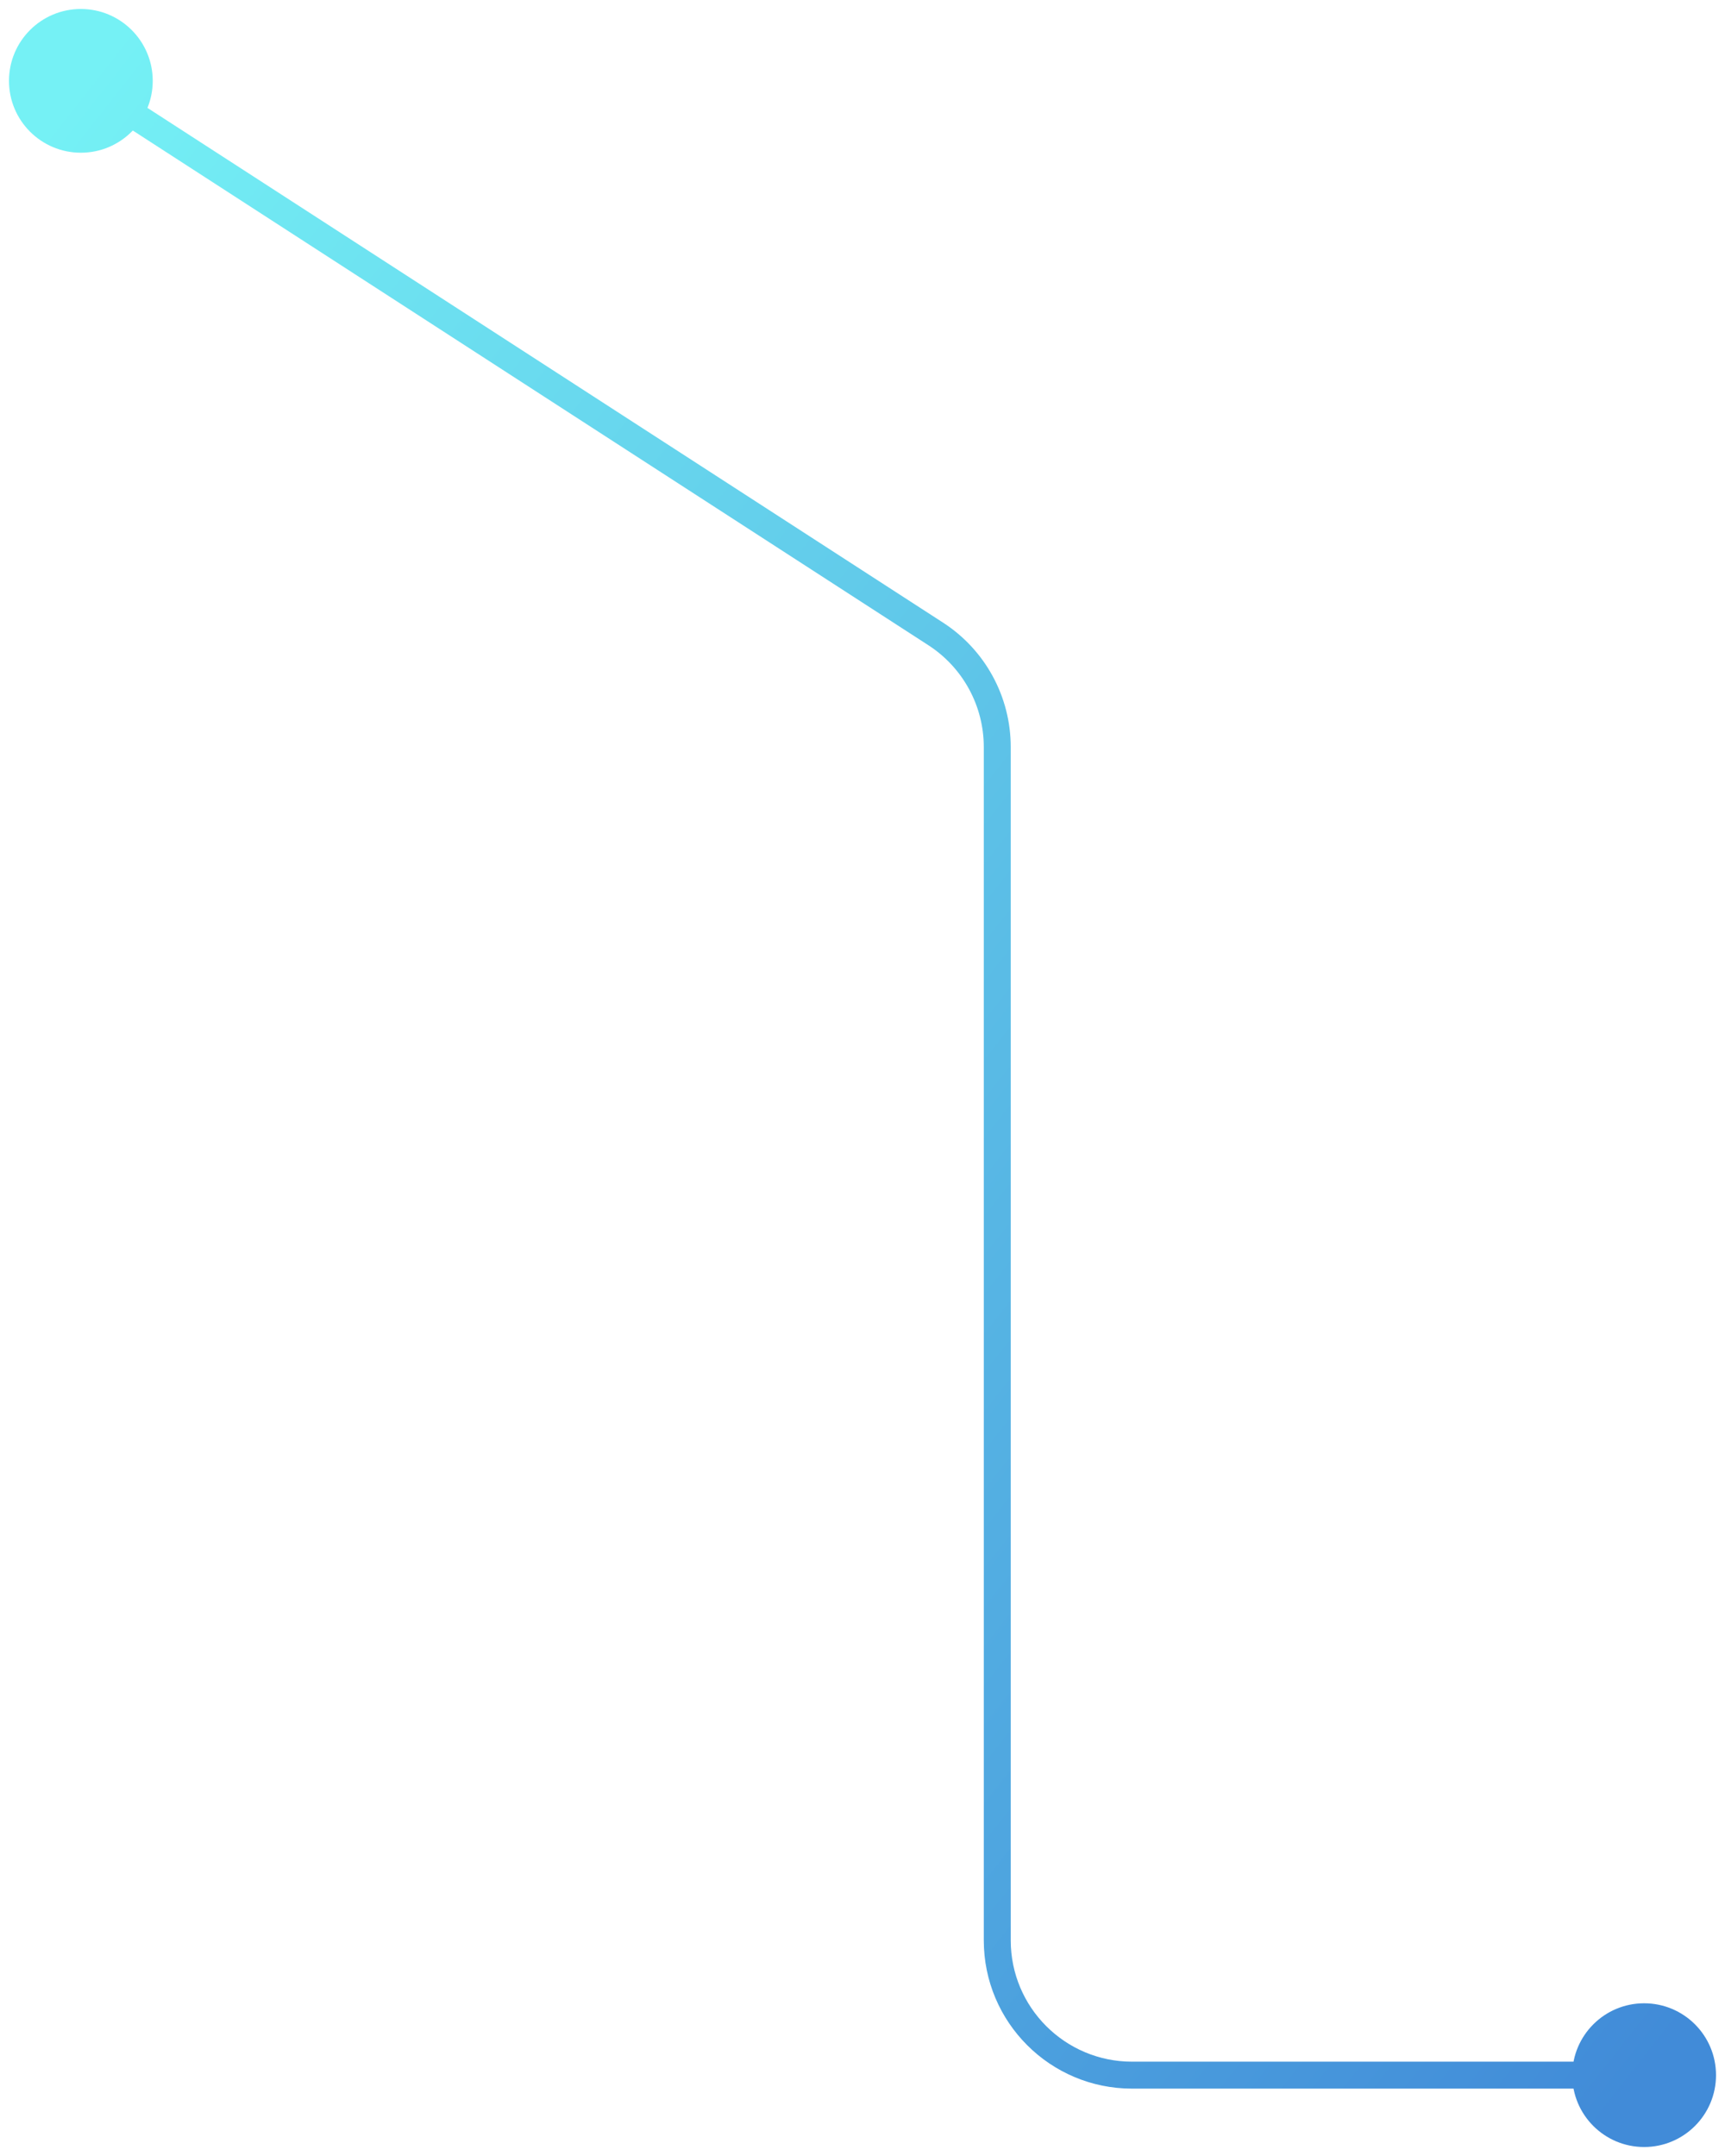 <svg width="128" height="160" viewBox="0 0 128 160" fill="none" xmlns="http://www.w3.org/2000/svg">
<path d="M0.667 6C0.667 8.946 3.054 11.333 6 11.333C8.946 11.333 11.333 8.946 11.333 6C11.333 3.054 8.946 0.667 6 0.667C3.054 0.667 0.667 3.054 0.667 6ZM116.667 154C116.667 156.946 119.054 159.333 122 159.333C124.946 159.333 127.333 156.946 127.333 154C127.333 151.054 124.946 148.667 122 148.667C119.054 148.667 116.667 151.054 116.667 154ZM5.457 6.84L68.889 47.884L69.976 46.205L6.543 5.16L5.457 6.84ZM73 55.44V144H75V55.44H73ZM84 155H122V153H84V155ZM73 144C73 150.075 77.925 155 84 155V153C79.029 153 75 148.971 75 144H73ZM68.889 47.884C71.452 49.543 73 52.387 73 55.44H75C75 51.709 73.109 48.232 69.976 46.205L68.889 47.884Z" fill="url(#paint0_linear_62_732)"/>
<defs>
<linearGradient id="paint0_linear_62_732" x1="6" y1="6" x2="149.714" y2="118.641" gradientUnits="userSpaceOnUse">
<stop stop-color="#75F1F5"/>
<stop offset="1" stop-color="#418BD8"/>
</linearGradient>
</defs>
</svg>
